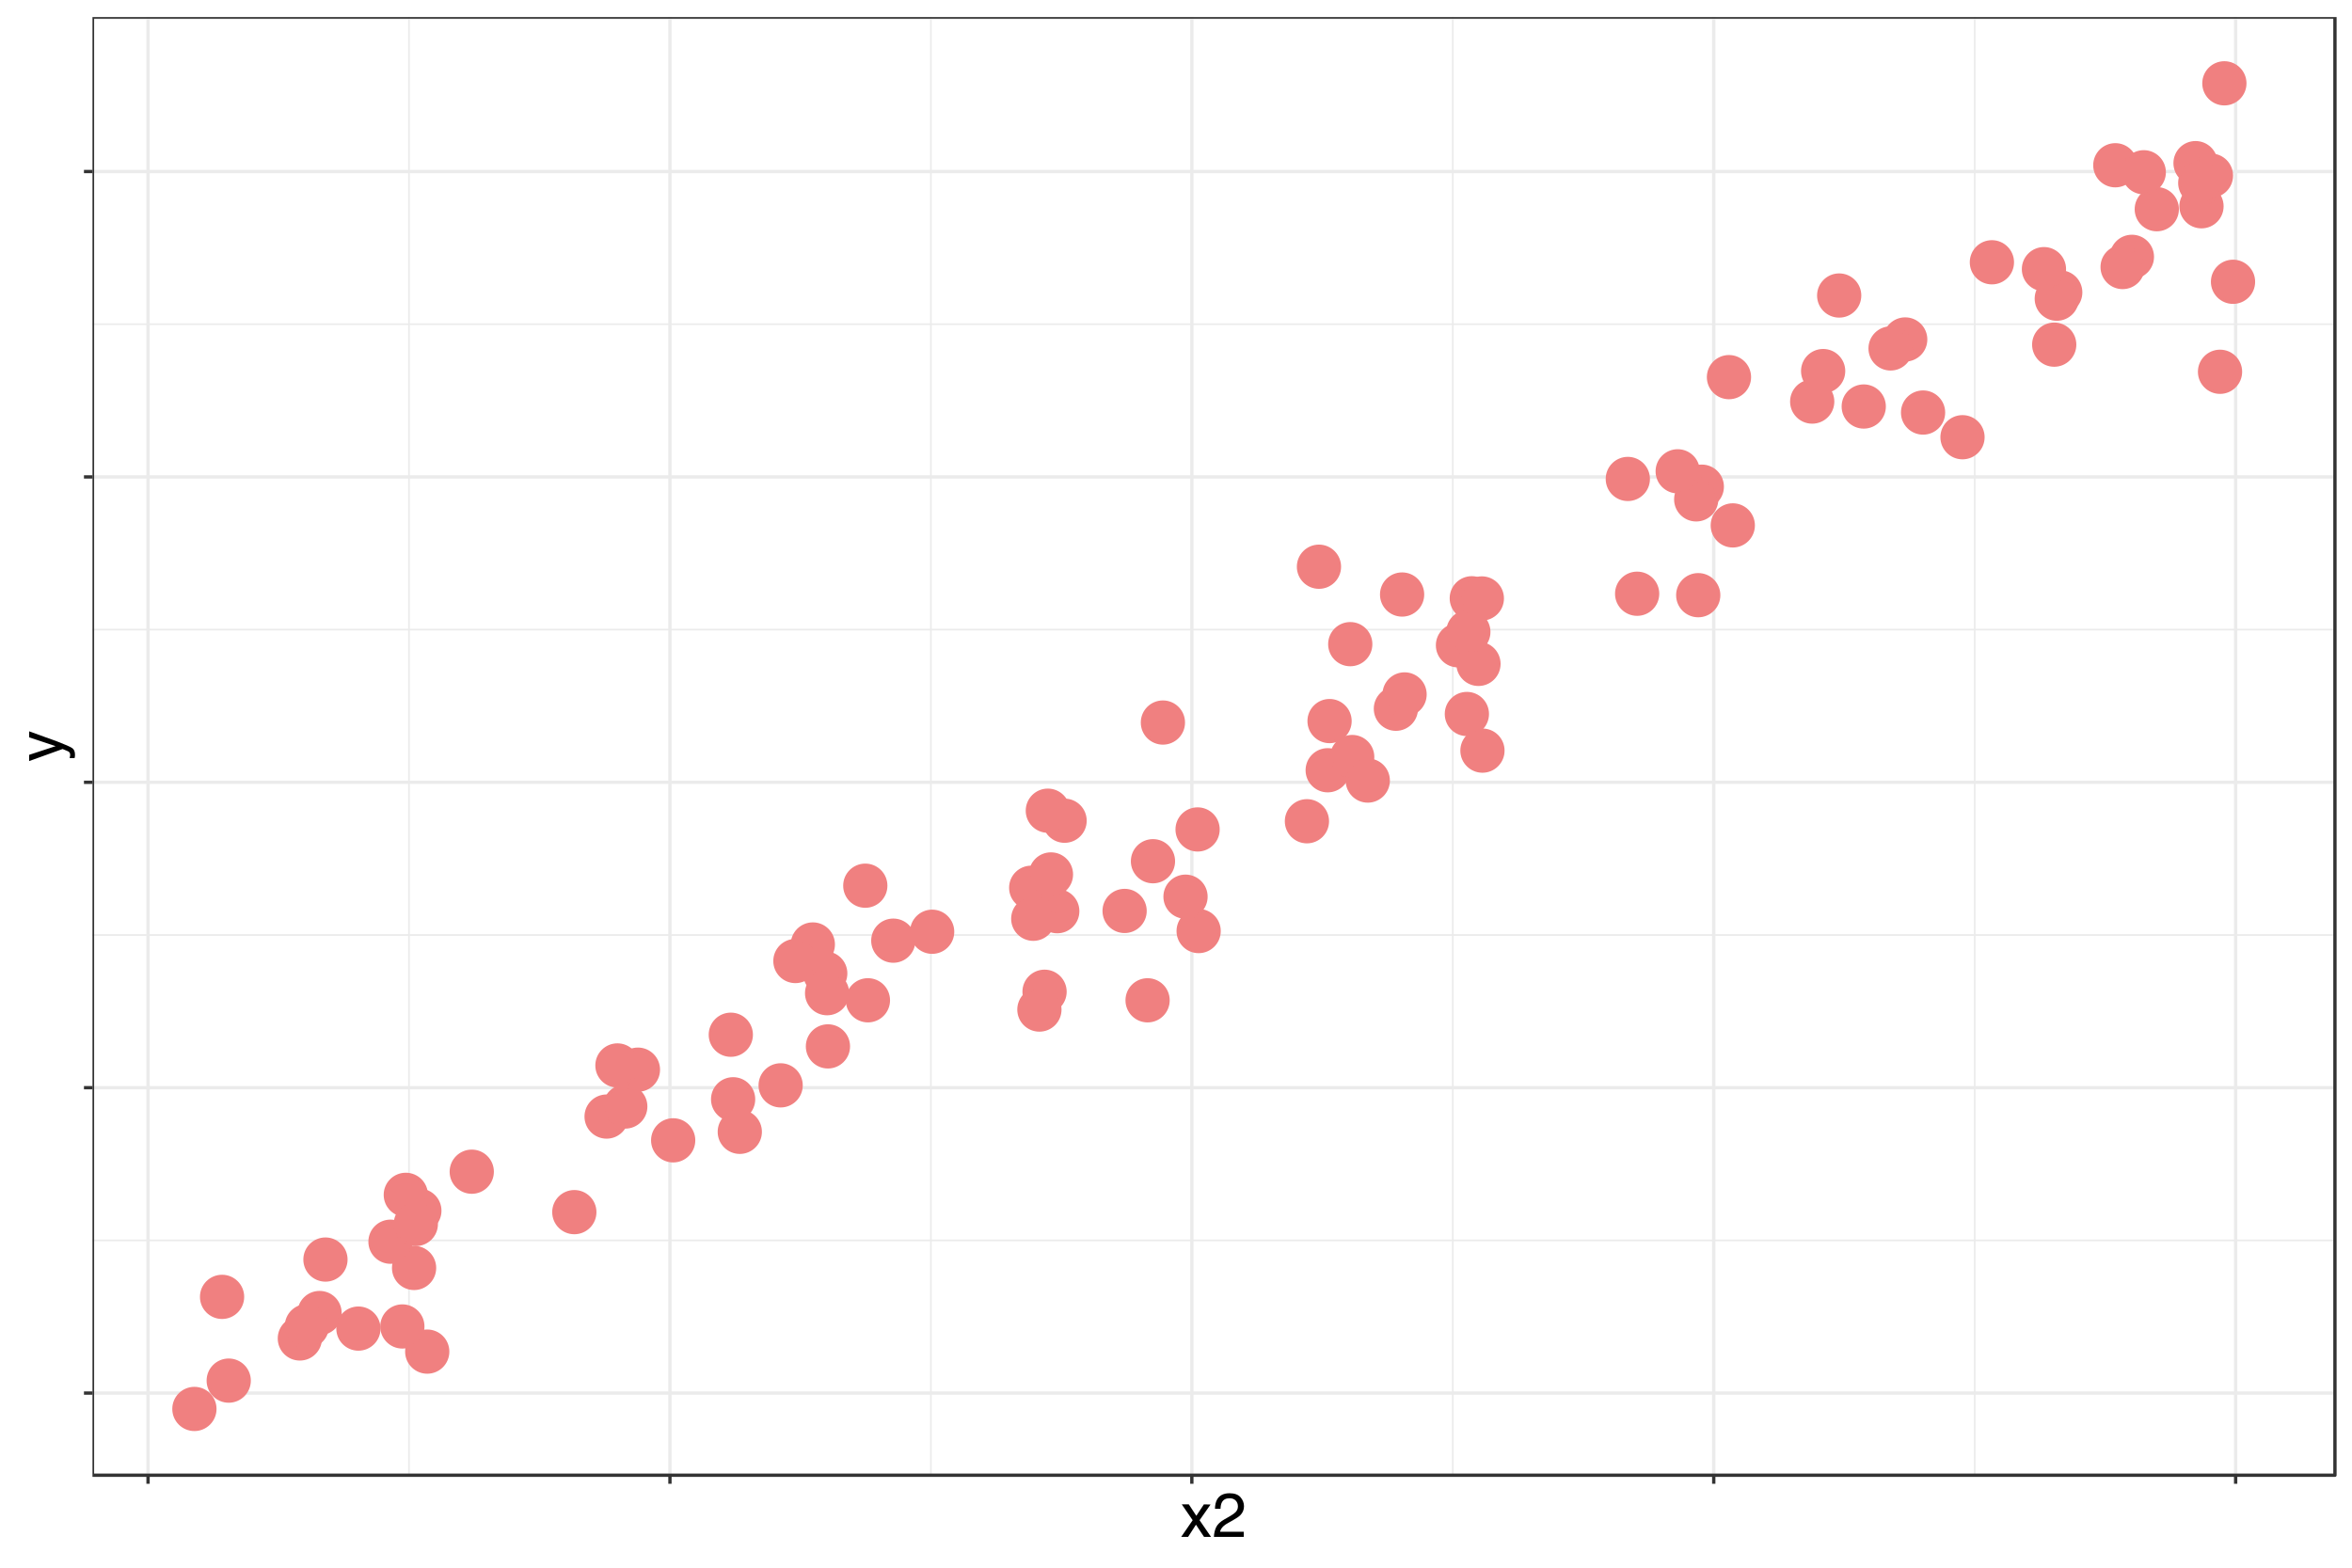 <?xml version="1.0" encoding="UTF-8"?>
<svg xmlns="http://www.w3.org/2000/svg" xmlns:xlink="http://www.w3.org/1999/xlink" width="756pt" height="504pt" viewBox="0 0 756 504" version="1.1">
<defs>
<g>
<symbol overflow="visible" id="glyph0-0">
<path style="stroke:none;" d="M 0.641 0 L 0.641 -14.344 L 12.031 -14.344 L 12.031 0 Z M 10.234 -1.797 L 10.234 -12.547 L 2.438 -12.547 L 2.438 -1.797 Z M 10.234 -1.797 "/>
</symbol>
<symbol overflow="visible" id="glyph0-1">
<path style="stroke:none;" d="M 0.297 -10.453 L 2.562 -10.453 L 4.969 -6.781 L 7.406 -10.453 L 9.547 -10.406 L 6.016 -5.359 L 9.703 0 L 7.453 0 L 4.859 -3.922 L 2.328 0 L 0.109 0 L 3.797 -5.359 Z M 0.297 -10.453 "/>
</symbol>
<symbol overflow="visible" id="glyph0-2">
<path style="stroke:none;" d="M 0.625 0 C 0.688 -1.207 0.93 -2.254 1.359 -3.141 C 1.797 -4.035 2.645 -4.848 3.906 -5.578 L 5.781 -6.656 C 6.625 -7.145 7.211 -7.562 7.547 -7.906 C 8.078 -8.445 8.344 -9.066 8.344 -9.766 C 8.344 -10.578 8.098 -11.223 7.609 -11.703 C 7.129 -12.18 6.484 -12.422 5.672 -12.422 C 4.461 -12.422 3.629 -11.969 3.172 -11.062 C 2.922 -10.57 2.781 -9.895 2.75 -9.031 L 0.969 -9.031 C 0.988 -10.238 1.211 -11.227 1.641 -12 C 2.398 -13.352 3.742 -14.031 5.672 -14.031 C 7.273 -14.031 8.445 -13.598 9.188 -12.734 C 9.926 -11.867 10.297 -10.906 10.297 -9.844 C 10.297 -8.727 9.898 -7.77 9.109 -6.969 C 8.648 -6.508 7.832 -5.953 6.656 -5.297 L 5.328 -4.547 C 4.68 -4.203 4.176 -3.867 3.812 -3.547 C 3.164 -2.984 2.758 -2.352 2.594 -1.656 L 10.219 -1.656 L 10.219 0 Z M 0.625 0 "/>
</symbol>
<symbol overflow="visible" id="glyph1-0">
<path style="stroke:none;" d="M 0 -0.641 L -14.344 -0.641 L -14.344 -12.031 L 0 -12.031 Z M -1.797 -10.234 L -12.547 -10.234 L -12.547 -2.438 L -1.797 -2.438 Z M -1.797 -10.234 "/>
</symbol>
<symbol overflow="visible" id="glyph1-1">
<path style="stroke:none;" d="M -10.453 -7.828 L -10.453 -9.766 C -9.785 -9.516 -8.258 -8.961 -5.875 -8.109 C -4.07 -7.473 -2.602 -6.941 -1.469 -6.516 C 1.195 -5.492 2.82 -4.773 3.406 -4.359 C 3.988 -3.941 4.281 -3.227 4.281 -2.219 C 4.281 -1.969 4.27 -1.773 4.25 -1.641 C 4.238 -1.516 4.207 -1.352 4.156 -1.156 L 2.547 -1.156 C 2.629 -1.457 2.68 -1.676 2.703 -1.812 C 2.723 -1.945 2.734 -2.066 2.734 -2.172 C 2.734 -2.504 2.676 -2.742 2.562 -2.891 C 2.457 -3.047 2.328 -3.176 2.172 -3.281 C 2.117 -3.312 1.852 -3.426 1.375 -3.625 C 0.895 -3.832 0.535 -3.984 0.297 -4.078 L -10.453 -0.203 L -10.453 -2.203 L -1.938 -5 Z M -10.719 -4.984 Z M -10.719 -4.984 "/>
</symbol>
</g>
<clipPath id="clip1">
  <path d="M 29.723 5.48 L 751 5.48 L 751 475 L 29.723 475 Z M 29.723 5.48 "/>
</clipPath>
<clipPath id="clip2">
  <path d="M 29.723 398 L 751 398 L 751 400 L 29.723 400 Z M 29.723 398 "/>
</clipPath>
<clipPath id="clip3">
  <path d="M 29.723 300 L 751 300 L 751 301 L 29.723 301 Z M 29.723 300 "/>
</clipPath>
<clipPath id="clip4">
  <path d="M 29.723 202 L 751 202 L 751 203 L 29.723 203 Z M 29.723 202 "/>
</clipPath>
<clipPath id="clip5">
  <path d="M 29.723 103 L 751 103 L 751 105 L 29.723 105 Z M 29.723 103 "/>
</clipPath>
<clipPath id="clip6">
  <path d="M 29.723 5.48 L 751 5.48 L 751 7 L 29.723 7 Z M 29.723 5.48 "/>
</clipPath>
<clipPath id="clip7">
  <path d="M 131 5.48 L 132 5.48 L 132 475 L 131 475 Z M 131 5.48 "/>
</clipPath>
<clipPath id="clip8">
  <path d="M 298 5.48 L 300 5.48 L 300 475 L 298 475 Z M 298 5.48 "/>
</clipPath>
<clipPath id="clip9">
  <path d="M 466 5.48 L 468 5.48 L 468 475 L 466 475 Z M 466 5.48 "/>
</clipPath>
<clipPath id="clip10">
  <path d="M 634 5.48 L 635 5.48 L 635 475 L 634 475 Z M 634 5.48 "/>
</clipPath>
<clipPath id="clip11">
  <path d="M 29.723 447 L 751.52 447 L 751.52 449 L 29.723 449 Z M 29.723 447 "/>
</clipPath>
<clipPath id="clip12">
  <path d="M 29.723 349 L 751.52 349 L 751.52 351 L 29.723 351 Z M 29.723 349 "/>
</clipPath>
<clipPath id="clip13">
  <path d="M 29.723 250 L 751.52 250 L 751.52 253 L 29.723 253 Z M 29.723 250 "/>
</clipPath>
<clipPath id="clip14">
  <path d="M 29.723 152 L 751.52 152 L 751.52 154 L 29.723 154 Z M 29.723 152 "/>
</clipPath>
<clipPath id="clip15">
  <path d="M 29.723 54 L 751.52 54 L 751.52 56 L 29.723 56 Z M 29.723 54 "/>
</clipPath>
<clipPath id="clip16">
  <path d="M 47 5.48 L 49 5.48 L 49 475 L 47 475 Z M 47 5.48 "/>
</clipPath>
<clipPath id="clip17">
  <path d="M 214 5.48 L 216 5.48 L 216 475 L 214 475 Z M 214 5.48 "/>
</clipPath>
<clipPath id="clip18">
  <path d="M 382 5.48 L 384 5.48 L 384 475 L 382 475 Z M 382 5.48 "/>
</clipPath>
<clipPath id="clip19">
  <path d="M 550 5.48 L 552 5.48 L 552 475 L 550 475 Z M 550 5.48 "/>
</clipPath>
<clipPath id="clip20">
  <path d="M 718 5.48 L 720 5.48 L 720 475 L 718 475 Z M 718 5.48 "/>
</clipPath>
<clipPath id="clip21">
  <path d="M 29.723 5.48 L 751.52 5.48 L 751.52 475 L 29.723 475 Z M 29.723 5.48 "/>
</clipPath>
</defs>
<g id="surface149">
<rect x="0" y="0" width="756" height="504" style="fill:rgb(100%,100%,100%);fill-opacity:1;stroke:none;"/>
<rect x="0" y="0" width="756" height="504" style="fill:rgb(100%,100%,100%);fill-opacity:1;stroke:none;"/>
<path style="fill:none;stroke-width:1.067;stroke-linecap:round;stroke-linejoin:round;stroke:rgb(100%,100%,100%);stroke-opacity:1;stroke-miterlimit:10;" d="M 0 504 L 756 504 L 756 0 L 0 0 Z M 0 504 "/>
<g clip-path="url(#clip1)" clip-rule="nonzero">
<path style=" stroke:none;fill-rule:nonzero;fill:rgb(100%,100%,100%);fill-opacity:1;" d="M 29.723 474.277 L 750.52 474.277 L 750.52 5.48 L 29.723 5.48 Z M 29.723 474.277 "/>
</g>
<g clip-path="url(#clip2)" clip-rule="nonzero">
<path style="fill:none;stroke-width:0.533;stroke-linecap:butt;stroke-linejoin:round;stroke:rgb(92.157%,92.157%,92.157%);stroke-opacity:1;stroke-miterlimit:10;" d="M 29.723 398.777 L 750.52 398.777 "/>
</g>
<g clip-path="url(#clip3)" clip-rule="nonzero">
<path style="fill:none;stroke-width:0.533;stroke-linecap:butt;stroke-linejoin:round;stroke:rgb(92.157%,92.157%,92.157%);stroke-opacity:1;stroke-miterlimit:10;" d="M 29.723 300.594 L 750.52 300.594 "/>
</g>
<g clip-path="url(#clip4)" clip-rule="nonzero">
<path style="fill:none;stroke-width:0.533;stroke-linecap:butt;stroke-linejoin:round;stroke:rgb(92.157%,92.157%,92.157%);stroke-opacity:1;stroke-miterlimit:10;" d="M 29.723 202.414 L 750.52 202.414 "/>
</g>
<g clip-path="url(#clip5)" clip-rule="nonzero">
<path style="fill:none;stroke-width:0.533;stroke-linecap:butt;stroke-linejoin:round;stroke:rgb(92.157%,92.157%,92.157%);stroke-opacity:1;stroke-miterlimit:10;" d="M 29.723 104.23 L 750.52 104.23 "/>
</g>
<g clip-path="url(#clip6)" clip-rule="nonzero">
<path style="fill:none;stroke-width:0.533;stroke-linecap:butt;stroke-linejoin:round;stroke:rgb(92.157%,92.157%,92.157%);stroke-opacity:1;stroke-miterlimit:10;" d="M 29.723 6.051 L 750.52 6.051 "/>
</g>
<g clip-path="url(#clip7)" clip-rule="nonzero">
<path style="fill:none;stroke-width:0.533;stroke-linecap:butt;stroke-linejoin:round;stroke:rgb(92.157%,92.157%,92.157%);stroke-opacity:1;stroke-miterlimit:10;" d="M 131.465 474.277 L 131.465 5.48 "/>
</g>
<g clip-path="url(#clip8)" clip-rule="nonzero">
<path style="fill:none;stroke-width:0.533;stroke-linecap:butt;stroke-linejoin:round;stroke:rgb(92.157%,92.157%,92.157%);stroke-opacity:1;stroke-miterlimit:10;" d="M 299.219 474.277 L 299.219 5.48 "/>
</g>
<g clip-path="url(#clip9)" clip-rule="nonzero">
<path style="fill:none;stroke-width:0.533;stroke-linecap:butt;stroke-linejoin:round;stroke:rgb(92.157%,92.157%,92.157%);stroke-opacity:1;stroke-miterlimit:10;" d="M 466.973 474.277 L 466.973 5.48 "/>
</g>
<g clip-path="url(#clip10)" clip-rule="nonzero">
<path style="fill:none;stroke-width:0.533;stroke-linecap:butt;stroke-linejoin:round;stroke:rgb(92.157%,92.157%,92.157%);stroke-opacity:1;stroke-miterlimit:10;" d="M 634.727 474.277 L 634.727 5.48 "/>
</g>
<g clip-path="url(#clip11)" clip-rule="nonzero">
<path style="fill:none;stroke-width:1.067;stroke-linecap:butt;stroke-linejoin:round;stroke:rgb(92.157%,92.157%,92.157%);stroke-opacity:1;stroke-miterlimit:10;" d="M 29.723 447.867 L 750.52 447.867 "/>
</g>
<g clip-path="url(#clip12)" clip-rule="nonzero">
<path style="fill:none;stroke-width:1.067;stroke-linecap:butt;stroke-linejoin:round;stroke:rgb(92.157%,92.157%,92.157%);stroke-opacity:1;stroke-miterlimit:10;" d="M 29.723 349.684 L 750.52 349.684 "/>
</g>
<g clip-path="url(#clip13)" clip-rule="nonzero">
<path style="fill:none;stroke-width:1.067;stroke-linecap:butt;stroke-linejoin:round;stroke:rgb(92.157%,92.157%,92.157%);stroke-opacity:1;stroke-miterlimit:10;" d="M 29.723 251.504 L 750.52 251.504 "/>
</g>
<g clip-path="url(#clip14)" clip-rule="nonzero">
<path style="fill:none;stroke-width:1.067;stroke-linecap:butt;stroke-linejoin:round;stroke:rgb(92.157%,92.157%,92.157%);stroke-opacity:1;stroke-miterlimit:10;" d="M 29.723 153.324 L 750.52 153.324 "/>
</g>
<g clip-path="url(#clip15)" clip-rule="nonzero">
<path style="fill:none;stroke-width:1.067;stroke-linecap:butt;stroke-linejoin:round;stroke:rgb(92.157%,92.157%,92.157%);stroke-opacity:1;stroke-miterlimit:10;" d="M 29.723 55.141 L 750.52 55.141 "/>
</g>
<g clip-path="url(#clip16)" clip-rule="nonzero">
<path style="fill:none;stroke-width:1.067;stroke-linecap:butt;stroke-linejoin:round;stroke:rgb(92.157%,92.157%,92.157%);stroke-opacity:1;stroke-miterlimit:10;" d="M 47.586 474.277 L 47.586 5.48 "/>
</g>
<g clip-path="url(#clip17)" clip-rule="nonzero">
<path style="fill:none;stroke-width:1.067;stroke-linecap:butt;stroke-linejoin:round;stroke:rgb(92.157%,92.157%,92.157%);stroke-opacity:1;stroke-miterlimit:10;" d="M 215.34 474.277 L 215.34 5.48 "/>
</g>
<g clip-path="url(#clip18)" clip-rule="nonzero">
<path style="fill:none;stroke-width:1.067;stroke-linecap:butt;stroke-linejoin:round;stroke:rgb(92.157%,92.157%,92.157%);stroke-opacity:1;stroke-miterlimit:10;" d="M 383.094 474.277 L 383.094 5.48 "/>
</g>
<g clip-path="url(#clip19)" clip-rule="nonzero">
<path style="fill:none;stroke-width:1.067;stroke-linecap:butt;stroke-linejoin:round;stroke:rgb(92.157%,92.157%,92.157%);stroke-opacity:1;stroke-miterlimit:10;" d="M 550.848 474.277 L 550.848 5.48 "/>
</g>
<g clip-path="url(#clip20)" clip-rule="nonzero">
<path style="fill:none;stroke-width:1.067;stroke-linecap:butt;stroke-linejoin:round;stroke:rgb(92.157%,92.157%,92.157%);stroke-opacity:1;stroke-miterlimit:10;" d="M 718.602 474.277 L 718.602 5.48 "/>
</g>
<path style="fill-rule:nonzero;fill:rgb(94.118%,50.196%,50.196%);fill-opacity:1;stroke-width:0.709;stroke-linecap:round;stroke-linejoin:round;stroke:rgb(94.118%,50.196%,50.196%);stroke-opacity:1;stroke-miterlimit:10;" d="M 78.137 416.934 C 78.137 420.664 75.109 423.691 71.379 423.691 C 67.648 423.691 64.621 420.664 64.621 416.934 C 64.621 413.203 67.648 410.176 71.379 410.176 C 75.109 410.176 78.137 413.203 78.137 416.934 "/>
<path style="fill-rule:nonzero;fill:rgb(94.118%,50.196%,50.196%);fill-opacity:1;stroke-width:0.709;stroke-linecap:round;stroke-linejoin:round;stroke:rgb(94.118%,50.196%,50.196%);stroke-opacity:1;stroke-miterlimit:10;" d="M 433.52 247.629 C 433.52 251.363 430.492 254.387 426.762 254.387 C 423.031 254.387 420.004 251.363 420.004 247.629 C 420.004 243.898 423.031 240.875 426.762 240.875 C 430.492 240.875 433.52 243.898 433.52 247.629 "/>
<path style="fill-rule:nonzero;fill:rgb(94.118%,50.196%,50.196%);fill-opacity:1;stroke-width:0.709;stroke-linecap:round;stroke-linejoin:round;stroke:rgb(94.118%,50.196%,50.196%);stroke-opacity:1;stroke-miterlimit:10;" d="M 242.398 353.41 C 242.398 357.141 239.375 360.164 235.645 360.164 C 231.914 360.164 228.887 357.141 228.887 353.41 C 228.887 349.68 231.914 346.652 235.645 346.652 C 239.375 346.652 242.398 349.68 242.398 353.41 "/>
<path style="fill-rule:nonzero;fill:rgb(94.118%,50.196%,50.196%);fill-opacity:1;stroke-width:0.709;stroke-linecap:round;stroke-linejoin:round;stroke:rgb(94.118%,50.196%,50.196%);stroke-opacity:1;stroke-miterlimit:10;" d="M 191.363 389.691 C 191.363 393.426 188.336 396.449 184.605 396.449 C 180.875 396.449 177.848 393.426 177.848 389.691 C 177.848 385.961 180.875 382.938 184.605 382.938 C 188.336 382.938 191.363 385.961 191.363 389.691 "/>
<path style="fill-rule:nonzero;fill:rgb(94.118%,50.196%,50.196%);fill-opacity:1;stroke-width:0.709;stroke-linecap:round;stroke-linejoin:round;stroke:rgb(94.118%,50.196%,50.196%);stroke-opacity:1;stroke-miterlimit:10;" d="M 144.082 434.531 C 144.082 438.266 141.059 441.289 137.328 441.289 C 133.598 441.289 130.57 438.266 130.57 434.531 C 130.57 430.801 133.598 427.777 137.328 427.777 C 141.059 427.777 144.082 430.801 144.082 434.531 "/>
<path style="fill-rule:nonzero;fill:rgb(94.118%,50.196%,50.196%);fill-opacity:1;stroke-width:0.709;stroke-linecap:round;stroke-linejoin:round;stroke:rgb(94.118%,50.196%,50.196%);stroke-opacity:1;stroke-miterlimit:10;" d="M 272.879 336.406 C 272.879 340.137 269.855 343.164 266.125 343.164 C 262.395 343.164 259.367 340.137 259.367 336.406 C 259.367 332.676 262.395 329.652 266.125 329.652 C 269.855 329.652 272.879 332.676 272.879 336.406 "/>
<path style="fill-rule:nonzero;fill:rgb(94.118%,50.196%,50.196%);fill-opacity:1;stroke-width:0.709;stroke-linecap:round;stroke-linejoin:round;stroke:rgb(94.118%,50.196%,50.196%);stroke-opacity:1;stroke-miterlimit:10;" d="M 158.391 376.691 C 158.391 380.422 155.367 383.449 151.637 383.449 C 147.906 383.449 144.879 380.422 144.879 376.691 C 144.879 372.961 147.906 369.938 151.637 369.938 C 155.367 369.938 158.391 372.961 158.391 376.691 "/>
<path style="fill-rule:nonzero;fill:rgb(94.118%,50.196%,50.196%);fill-opacity:1;stroke-width:0.709;stroke-linecap:round;stroke-linejoin:round;stroke:rgb(94.118%,50.196%,50.196%);stroke-opacity:1;stroke-miterlimit:10;" d="M 141.551 389.238 C 141.551 392.969 138.523 395.996 134.793 395.996 C 131.062 395.996 128.039 392.969 128.039 389.238 C 128.039 385.508 131.062 382.484 134.793 382.484 C 138.523 382.484 141.551 385.508 141.551 389.238 "/>
<path style="fill-rule:nonzero;fill:rgb(94.118%,50.196%,50.196%);fill-opacity:1;stroke-width:0.709;stroke-linecap:round;stroke-linejoin:round;stroke:rgb(94.118%,50.196%,50.196%);stroke-opacity:1;stroke-miterlimit:10;" d="M 346.59 292.938 C 346.59 296.672 343.566 299.695 339.836 299.695 C 336.102 299.695 333.078 296.672 333.078 292.938 C 333.078 289.207 336.102 286.184 339.836 286.184 C 343.566 286.184 346.59 289.207 346.59 292.938 "/>
<path style="fill-rule:nonzero;fill:rgb(94.118%,50.196%,50.196%);fill-opacity:1;stroke-width:0.709;stroke-linecap:round;stroke-linejoin:round;stroke:rgb(94.118%,50.196%,50.196%);stroke-opacity:1;stroke-miterlimit:10;" d="M 80.273 443.859 C 80.273 447.59 77.246 450.617 73.516 450.617 C 69.785 450.617 66.762 447.59 66.762 443.859 C 66.762 440.129 69.785 437.102 73.516 437.102 C 77.246 437.102 80.273 440.129 80.273 443.859 "/>
<path style="fill-rule:nonzero;fill:rgb(94.118%,50.196%,50.196%);fill-opacity:1;stroke-width:0.709;stroke-linecap:round;stroke-linejoin:round;stroke:rgb(94.118%,50.196%,50.196%);stroke-opacity:1;stroke-miterlimit:10;" d="M 532.98 190.883 C 532.98 194.613 529.953 197.637 526.223 197.637 C 522.492 197.637 519.469 194.613 519.469 190.883 C 519.469 187.148 522.492 184.125 526.223 184.125 C 529.953 184.125 532.98 187.148 532.98 190.883 "/>
<path style="fill-rule:nonzero;fill:rgb(94.118%,50.196%,50.196%);fill-opacity:1;stroke-width:0.709;stroke-linecap:round;stroke-linejoin:round;stroke:rgb(94.118%,50.196%,50.196%);stroke-opacity:1;stroke-miterlimit:10;" d="M 121.961 427.133 C 121.961 430.863 118.938 433.887 115.203 433.887 C 111.473 433.887 108.449 430.863 108.449 427.133 C 108.449 423.402 111.473 420.375 115.203 420.375 C 118.938 420.375 121.961 423.402 121.961 427.133 "/>
<path style="fill-rule:nonzero;fill:rgb(94.118%,50.196%,50.196%);fill-opacity:1;stroke-width:0.709;stroke-linecap:round;stroke-linejoin:round;stroke:rgb(94.118%,50.196%,50.196%);stroke-opacity:1;stroke-miterlimit:10;" d="M 692.012 82.574 C 692.012 86.305 688.988 89.328 685.258 89.328 C 681.523 89.328 678.5 86.305 678.5 82.574 C 678.5 78.84 681.523 75.816 685.258 75.816 C 688.988 75.816 692.012 78.84 692.012 82.574 "/>
<path style="fill-rule:nonzero;fill:rgb(94.118%,50.196%,50.196%);fill-opacity:1;stroke-width:0.709;stroke-linecap:round;stroke-linejoin:round;stroke:rgb(94.118%,50.196%,50.196%);stroke-opacity:1;stroke-miterlimit:10;" d="M 136.086 426.449 C 136.086 430.18 133.059 433.207 129.328 433.207 C 125.598 433.207 122.57 430.18 122.57 426.449 C 122.57 422.719 125.598 419.691 129.328 419.691 C 133.059 419.691 136.086 422.719 136.086 426.449 "/>
<path style="fill-rule:nonzero;fill:rgb(94.118%,50.196%,50.196%);fill-opacity:1;stroke-width:0.709;stroke-linecap:round;stroke-linejoin:round;stroke:rgb(94.118%,50.196%,50.196%);stroke-opacity:1;stroke-miterlimit:10;" d="M 201.734 358.965 C 201.734 362.695 198.711 365.723 194.98 365.723 C 191.25 365.723 188.223 362.695 188.223 358.965 C 188.223 355.234 191.25 352.211 194.98 352.211 C 198.711 352.211 201.734 355.234 201.734 358.965 "/>
<path style="fill-rule:nonzero;fill:rgb(94.118%,50.196%,50.196%);fill-opacity:1;stroke-width:0.709;stroke-linecap:round;stroke-linejoin:round;stroke:rgb(94.118%,50.196%,50.196%);stroke-opacity:1;stroke-miterlimit:10;" d="M 667.039 110.801 C 667.039 114.531 664.016 117.559 660.281 117.559 C 656.551 117.559 653.527 114.531 653.527 110.801 C 653.527 107.07 656.551 104.047 660.281 104.047 C 664.016 104.047 667.039 107.07 667.039 110.801 "/>
<path style="fill-rule:nonzero;fill:rgb(94.118%,50.196%,50.196%);fill-opacity:1;stroke-width:0.709;stroke-linecap:round;stroke-linejoin:round;stroke:rgb(94.118%,50.196%,50.196%);stroke-opacity:1;stroke-miterlimit:10;" d="M 689.023 85.848 C 689.023 89.578 686 92.605 682.27 92.605 C 678.539 92.605 675.512 89.578 675.512 85.848 C 675.512 82.117 678.539 79.09 682.27 79.09 C 686 79.09 689.023 82.117 689.023 85.848 "/>
<path style="fill-rule:nonzero;fill:rgb(94.118%,50.196%,50.196%);fill-opacity:1;stroke-width:0.709;stroke-linecap:round;stroke-linejoin:round;stroke:rgb(94.118%,50.196%,50.196%);stroke-opacity:1;stroke-miterlimit:10;" d="M 241.66 332.656 C 241.66 336.387 238.637 339.414 234.906 339.414 C 231.172 339.414 228.148 336.387 228.148 332.656 C 228.148 328.926 231.172 325.902 234.906 325.902 C 238.637 325.902 241.66 328.926 241.66 332.656 "/>
<path style="fill-rule:nonzero;fill:rgb(94.118%,50.196%,50.196%);fill-opacity:1;stroke-width:0.709;stroke-linecap:round;stroke-linejoin:round;stroke:rgb(94.118%,50.196%,50.196%);stroke-opacity:1;stroke-miterlimit:10;" d="M 137.195 384.129 C 137.195 387.863 134.168 390.887 130.438 390.887 C 126.707 390.887 123.68 387.863 123.68 384.129 C 123.68 380.398 126.707 377.375 130.438 377.375 C 134.168 377.375 137.195 380.398 137.195 384.129 "/>
<path style="fill-rule:nonzero;fill:rgb(94.118%,50.196%,50.196%);fill-opacity:1;stroke-width:0.709;stroke-linecap:round;stroke-linejoin:round;stroke:rgb(94.118%,50.196%,50.196%);stroke-opacity:1;stroke-miterlimit:10;" d="M 589.25 129.102 C 589.25 132.836 586.227 135.859 582.492 135.859 C 578.762 135.859 575.738 132.836 575.738 129.102 C 575.738 125.371 578.762 122.348 582.492 122.348 C 586.227 122.348 589.25 125.371 589.25 129.102 "/>
<path style="fill-rule:nonzero;fill:rgb(94.118%,50.196%,50.196%);fill-opacity:1;stroke-width:0.709;stroke-linecap:round;stroke-linejoin:round;stroke:rgb(94.118%,50.196%,50.196%);stroke-opacity:1;stroke-miterlimit:10;" d="M 553.766 156.465 C 553.766 160.195 550.738 163.219 547.008 163.219 C 543.277 163.219 540.254 160.195 540.254 156.465 C 540.254 152.734 543.277 149.707 547.008 149.707 C 550.738 149.707 553.766 152.734 553.766 156.465 "/>
<path style="fill-rule:nonzero;fill:rgb(94.118%,50.196%,50.196%);fill-opacity:1;stroke-width:0.709;stroke-linecap:round;stroke-linejoin:round;stroke:rgb(94.118%,50.196%,50.196%);stroke-opacity:1;stroke-miterlimit:10;" d="M 668.977 94.012 C 668.977 97.742 665.949 100.77 662.219 100.77 C 658.488 100.77 655.465 97.742 655.465 94.012 C 655.465 90.281 658.488 87.258 662.219 87.258 C 665.949 87.258 668.977 90.281 668.977 94.012 "/>
<path style="fill-rule:nonzero;fill:rgb(94.118%,50.196%,50.196%);fill-opacity:1;stroke-width:0.709;stroke-linecap:round;stroke-linejoin:round;stroke:rgb(94.118%,50.196%,50.196%);stroke-opacity:1;stroke-miterlimit:10;" d="M 721.734 26.789 C 721.734 30.52 718.707 33.543 714.977 33.543 C 711.246 33.543 708.223 30.52 708.223 26.789 C 708.223 23.059 711.246 20.031 714.977 20.031 C 718.707 20.031 721.734 23.059 721.734 26.789 "/>
<path style="fill-rule:nonzero;fill:rgb(94.118%,50.196%,50.196%);fill-opacity:1;stroke-width:0.709;stroke-linecap:round;stroke-linejoin:round;stroke:rgb(94.118%,50.196%,50.196%);stroke-opacity:1;stroke-miterlimit:10;" d="M 686.68 53.129 C 686.68 56.859 683.656 59.887 679.926 59.887 C 676.195 59.887 673.168 56.859 673.168 53.129 C 673.168 49.398 676.195 46.371 679.926 46.371 C 683.656 46.371 686.68 49.398 686.68 53.129 "/>
<path style="fill-rule:nonzero;fill:rgb(94.118%,50.196%,50.196%);fill-opacity:1;stroke-width:0.709;stroke-linecap:round;stroke-linejoin:round;stroke:rgb(94.118%,50.196%,50.196%);stroke-opacity:1;stroke-miterlimit:10;" d="M 380.547 232.293 C 380.547 236.023 377.523 239.047 373.793 239.047 C 370.059 239.047 367.035 236.023 367.035 232.293 C 367.035 228.559 370.059 225.535 373.793 225.535 C 377.523 225.535 380.547 228.559 380.547 232.293 "/>
<path style="fill-rule:nonzero;fill:rgb(94.118%,50.196%,50.196%);fill-opacity:1;stroke-width:0.709;stroke-linecap:round;stroke-linejoin:round;stroke:rgb(94.118%,50.196%,50.196%);stroke-opacity:1;stroke-miterlimit:10;" d="M 244.547 363.875 C 244.547 367.605 241.523 370.629 237.793 370.629 C 234.062 370.629 231.035 367.605 231.035 363.875 C 231.035 360.141 234.062 357.117 237.793 357.117 C 241.523 357.117 244.547 360.141 244.547 363.875 "/>
<path style="fill-rule:nonzero;fill:rgb(94.118%,50.196%,50.196%);fill-opacity:1;stroke-width:0.709;stroke-linecap:round;stroke-linejoin:round;stroke:rgb(94.118%,50.196%,50.196%);stroke-opacity:1;stroke-miterlimit:10;" d="M 223.133 366.609 C 223.133 370.34 220.109 373.367 216.379 373.367 C 212.648 373.367 209.621 370.34 209.621 366.609 C 209.621 362.879 212.648 359.852 216.379 359.852 C 220.109 359.852 223.133 362.879 223.133 366.609 "/>
<path style="fill-rule:nonzero;fill:rgb(94.118%,50.196%,50.196%);fill-opacity:1;stroke-width:0.709;stroke-linecap:round;stroke-linejoin:round;stroke:rgb(94.118%,50.196%,50.196%);stroke-opacity:1;stroke-miterlimit:10;" d="M 392.035 299.328 C 392.035 303.059 389.012 306.086 385.277 306.086 C 381.547 306.086 378.523 303.059 378.523 299.328 C 378.523 295.598 381.547 292.57 385.277 292.57 C 389.012 292.57 392.035 295.598 392.035 299.328 "/>
<path style="fill-rule:nonzero;fill:rgb(94.118%,50.196%,50.196%);fill-opacity:1;stroke-width:0.709;stroke-linecap:round;stroke-linejoin:round;stroke:rgb(94.118%,50.196%,50.196%);stroke-opacity:1;stroke-miterlimit:10;" d="M 387.816 288.277 C 387.816 292.008 384.789 295.035 381.059 295.035 C 377.328 295.035 374.301 292.008 374.301 288.277 C 374.301 284.547 377.328 281.523 381.059 281.523 C 384.789 281.523 387.816 284.547 387.816 288.277 "/>
<path style="fill-rule:nonzero;fill:rgb(94.118%,50.196%,50.196%);fill-opacity:1;stroke-width:0.709;stroke-linecap:round;stroke-linejoin:round;stroke:rgb(94.118%,50.196%,50.196%);stroke-opacity:1;stroke-miterlimit:10;" d="M 268.023 303.645 C 268.023 307.375 265 310.398 261.27 310.398 C 257.539 310.398 254.512 307.375 254.512 303.645 C 254.512 299.91 257.539 296.887 261.27 296.887 C 265 296.887 268.023 299.91 268.023 303.645 "/>
<path style="fill-rule:nonzero;fill:rgb(94.118%,50.196%,50.196%);fill-opacity:1;stroke-width:0.709;stroke-linecap:round;stroke-linejoin:round;stroke:rgb(94.118%,50.196%,50.196%);stroke-opacity:1;stroke-miterlimit:10;" d="M 700.008 67.258 C 700.008 70.988 696.984 74.012 693.254 74.012 C 689.523 74.012 686.496 70.988 686.496 67.258 C 686.496 63.523 689.523 60.5 693.254 60.5 C 696.984 60.5 700.008 63.523 700.008 67.258 "/>
<path style="fill-rule:nonzero;fill:rgb(94.118%,50.196%,50.196%);fill-opacity:1;stroke-width:0.709;stroke-linecap:round;stroke-linejoin:round;stroke:rgb(94.118%,50.196%,50.196%);stroke-opacity:1;stroke-miterlimit:10;" d="M 479.832 192.344 C 479.832 196.074 476.809 199.102 473.078 199.102 C 469.348 199.102 466.32 196.074 466.32 192.344 C 466.32 188.613 469.348 185.586 473.078 185.586 C 476.809 185.586 479.832 188.613 479.832 192.344 "/>
<path style="fill-rule:nonzero;fill:rgb(94.118%,50.196%,50.196%);fill-opacity:1;stroke-width:0.709;stroke-linecap:round;stroke-linejoin:round;stroke:rgb(94.118%,50.196%,50.196%);stroke-opacity:1;stroke-miterlimit:10;" d="M 139.852 407.637 C 139.852 411.371 136.828 414.395 133.098 414.395 C 129.367 414.395 126.34 411.371 126.34 407.637 C 126.34 403.906 129.367 400.883 133.098 400.883 C 136.828 400.883 139.852 403.906 139.852 407.637 "/>
<path style="fill-rule:nonzero;fill:rgb(94.118%,50.196%,50.196%);fill-opacity:1;stroke-width:0.709;stroke-linecap:round;stroke-linejoin:round;stroke:rgb(94.118%,50.196%,50.196%);stroke-opacity:1;stroke-miterlimit:10;" d="M 338.215 285.406 C 338.215 289.141 335.188 292.164 331.457 292.164 C 327.727 292.164 324.703 289.141 324.703 285.406 C 324.703 281.676 327.727 278.652 331.457 278.652 C 335.188 278.652 338.215 281.676 338.215 285.406 "/>
<path style="fill-rule:nonzero;fill:rgb(94.118%,50.196%,50.196%);fill-opacity:1;stroke-width:0.709;stroke-linecap:round;stroke-linejoin:round;stroke:rgb(94.118%,50.196%,50.196%);stroke-opacity:1;stroke-miterlimit:10;" d="M 667.863 96.023 C 667.863 99.754 664.84 102.781 661.105 102.781 C 657.375 102.781 654.352 99.754 654.352 96.023 C 654.352 92.293 657.375 89.27 661.105 89.27 C 664.84 89.27 667.863 92.293 667.863 96.023 "/>
<path style="fill-rule:nonzero;fill:rgb(94.118%,50.196%,50.196%);fill-opacity:1;stroke-width:0.709;stroke-linecap:round;stroke-linejoin:round;stroke:rgb(94.118%,50.196%,50.196%);stroke-opacity:1;stroke-miterlimit:10;" d="M 368.238 292.859 C 368.238 296.59 365.215 299.617 361.484 299.617 C 357.75 299.617 354.727 296.59 354.727 292.859 C 354.727 289.129 357.75 286.102 361.484 286.102 C 365.215 286.102 368.238 289.129 368.238 292.859 "/>
<path style="fill-rule:nonzero;fill:rgb(94.118%,50.196%,50.196%);fill-opacity:1;stroke-width:0.709;stroke-linecap:round;stroke-linejoin:round;stroke:rgb(94.118%,50.196%,50.196%);stroke-opacity:1;stroke-miterlimit:10;" d="M 663.738 86.527 C 663.738 90.258 660.715 93.285 656.98 93.285 C 653.25 93.285 650.227 90.258 650.227 86.527 C 650.227 82.797 653.25 79.773 656.98 79.773 C 660.715 79.773 663.738 82.797 663.738 86.527 "/>
<path style="fill-rule:nonzero;fill:rgb(94.118%,50.196%,50.196%);fill-opacity:1;stroke-width:0.709;stroke-linecap:round;stroke-linejoin:round;stroke:rgb(94.118%,50.196%,50.196%);stroke-opacity:1;stroke-miterlimit:10;" d="M 455.438 227.855 C 455.438 231.586 452.414 234.613 448.684 234.613 C 444.949 234.613 441.926 231.586 441.926 227.855 C 441.926 224.125 444.949 221.098 448.684 221.098 C 452.414 221.098 455.438 224.125 455.438 227.855 "/>
<path style="fill-rule:nonzero;fill:rgb(94.118%,50.196%,50.196%);fill-opacity:1;stroke-width:0.709;stroke-linecap:round;stroke-linejoin:round;stroke:rgb(94.118%,50.196%,50.196%);stroke-opacity:1;stroke-miterlimit:10;" d="M 478.254 229.543 C 478.254 233.273 475.227 236.297 471.496 236.297 C 467.766 236.297 464.738 233.273 464.738 229.543 C 464.738 225.812 467.766 222.785 471.496 222.785 C 475.227 222.785 478.254 225.812 478.254 229.543 "/>
<path style="fill-rule:nonzero;fill:rgb(94.118%,50.196%,50.196%);fill-opacity:1;stroke-width:0.709;stroke-linecap:round;stroke-linejoin:round;stroke:rgb(94.118%,50.196%,50.196%);stroke-opacity:1;stroke-miterlimit:10;" d="M 637.562 140.566 C 637.562 144.297 634.535 147.32 630.805 147.32 C 627.074 147.32 624.051 144.297 624.051 140.566 C 624.051 136.836 627.074 133.809 630.805 133.809 C 634.535 133.809 637.562 136.836 637.562 140.566 "/>
<path style="fill-rule:nonzero;fill:rgb(94.118%,50.196%,50.196%);fill-opacity:1;stroke-width:0.709;stroke-linecap:round;stroke-linejoin:round;stroke:rgb(94.118%,50.196%,50.196%);stroke-opacity:1;stroke-miterlimit:10;" d="M 391.695 266.664 C 391.695 270.395 388.672 273.418 384.941 273.418 C 381.207 273.418 378.184 270.395 378.184 266.664 C 378.184 262.934 381.207 259.906 384.941 259.906 C 388.672 259.906 391.695 262.934 391.695 266.664 "/>
<path style="fill-rule:nonzero;fill:rgb(94.118%,50.196%,50.196%);fill-opacity:1;stroke-width:0.709;stroke-linecap:round;stroke-linejoin:round;stroke:rgb(94.118%,50.196%,50.196%);stroke-opacity:1;stroke-miterlimit:10;" d="M 714.379 66.312 C 714.379 70.043 711.352 73.07 707.621 73.07 C 703.891 73.07 700.863 70.043 700.863 66.312 C 700.863 62.582 703.891 59.559 707.621 59.559 C 711.352 59.559 714.379 62.582 714.379 66.312 "/>
<path style="fill-rule:nonzero;fill:rgb(94.118%,50.196%,50.196%);fill-opacity:1;stroke-width:0.709;stroke-linecap:round;stroke-linejoin:round;stroke:rgb(94.118%,50.196%,50.196%);stroke-opacity:1;stroke-miterlimit:10;" d="M 272.012 312.953 C 272.012 316.684 268.984 319.711 265.254 319.711 C 261.523 319.711 258.5 316.684 258.5 312.953 C 258.5 309.223 261.523 306.199 265.254 306.199 C 268.984 306.199 272.012 309.223 272.012 312.953 "/>
<path style="fill-rule:nonzero;fill:rgb(94.118%,50.196%,50.196%);fill-opacity:1;stroke-width:0.709;stroke-linecap:round;stroke-linejoin:round;stroke:rgb(94.118%,50.196%,50.196%);stroke-opacity:1;stroke-miterlimit:10;" d="M 377.352 276.879 C 377.352 280.609 374.328 283.633 370.598 283.633 C 366.867 283.633 363.84 280.609 363.84 276.879 C 363.84 273.145 366.867 270.121 370.598 270.121 C 374.328 270.121 377.352 273.145 377.352 276.879 "/>
<path style="fill-rule:nonzero;fill:rgb(94.118%,50.196%,50.196%);fill-opacity:1;stroke-width:0.709;stroke-linecap:round;stroke-linejoin:round;stroke:rgb(94.118%,50.196%,50.196%);stroke-opacity:1;stroke-miterlimit:10;" d="M 293.887 302.414 C 293.887 306.145 290.863 309.172 287.129 309.172 C 283.398 309.172 280.375 306.145 280.375 302.414 C 280.375 298.684 283.398 295.66 287.129 295.66 C 290.863 295.66 293.887 298.684 293.887 302.414 "/>
<path style="fill-rule:nonzero;fill:rgb(94.118%,50.196%,50.196%);fill-opacity:1;stroke-width:0.709;stroke-linecap:round;stroke-linejoin:round;stroke:rgb(94.118%,50.196%,50.196%);stroke-opacity:1;stroke-miterlimit:10;" d="M 475.391 207.457 C 475.391 211.188 472.367 214.211 468.633 214.211 C 464.902 214.211 461.879 211.188 461.879 207.457 C 461.879 203.723 464.902 200.699 468.633 200.699 C 472.367 200.699 475.391 203.723 475.391 207.457 "/>
<path style="fill-rule:nonzero;fill:rgb(94.118%,50.196%,50.196%);fill-opacity:1;stroke-width:0.709;stroke-linecap:round;stroke-linejoin:round;stroke:rgb(94.118%,50.196%,50.196%);stroke-opacity:1;stroke-miterlimit:10;" d="M 551.969 160.547 C 551.969 164.277 548.941 167.301 545.211 167.301 C 541.48 167.301 538.457 164.277 538.457 160.547 C 538.457 156.812 541.48 153.789 545.211 153.789 C 548.941 153.789 551.969 156.812 551.969 160.547 "/>
<path style="fill-rule:nonzero;fill:rgb(94.118%,50.196%,50.196%);fill-opacity:1;stroke-width:0.709;stroke-linecap:round;stroke-linejoin:round;stroke:rgb(94.118%,50.196%,50.196%);stroke-opacity:1;stroke-miterlimit:10;" d="M 434.117 231.82 C 434.117 235.555 431.09 238.578 427.359 238.578 C 423.629 238.578 420.602 235.555 420.602 231.82 C 420.602 228.09 423.629 225.066 427.359 225.066 C 431.09 225.066 434.117 228.09 434.117 231.82 "/>
<path style="fill-rule:nonzero;fill:rgb(94.118%,50.196%,50.196%);fill-opacity:1;stroke-width:0.709;stroke-linecap:round;stroke-linejoin:round;stroke:rgb(94.118%,50.196%,50.196%);stroke-opacity:1;stroke-miterlimit:10;" d="M 712.465 52.449 C 712.465 56.18 709.441 59.207 705.711 59.207 C 701.977 59.207 698.953 56.18 698.953 52.449 C 698.953 48.719 701.977 45.691 705.711 45.691 C 709.441 45.691 712.465 48.719 712.465 52.449 "/>
<path style="fill-rule:nonzero;fill:rgb(94.118%,50.196%,50.196%);fill-opacity:1;stroke-width:0.709;stroke-linecap:round;stroke-linejoin:round;stroke:rgb(94.118%,50.196%,50.196%);stroke-opacity:1;stroke-miterlimit:10;" d="M 441.395 243.383 C 441.395 247.113 438.367 250.137 434.637 250.137 C 430.906 250.137 427.879 247.113 427.879 243.383 C 427.879 239.648 430.906 236.625 434.637 236.625 C 438.367 236.625 441.395 239.648 441.395 243.383 "/>
<path style="fill-rule:nonzero;fill:rgb(94.118%,50.196%,50.196%);fill-opacity:1;stroke-width:0.709;stroke-linecap:round;stroke-linejoin:round;stroke:rgb(94.118%,50.196%,50.196%);stroke-opacity:1;stroke-miterlimit:10;" d="M 348.945 263.855 C 348.945 267.59 345.922 270.613 342.191 270.613 C 338.461 270.613 335.434 267.59 335.434 263.855 C 335.434 260.125 338.461 257.102 342.191 257.102 C 345.922 257.102 348.945 260.125 348.945 263.855 "/>
<path style="fill-rule:nonzero;fill:rgb(94.118%,50.196%,50.196%);fill-opacity:1;stroke-width:0.709;stroke-linecap:round;stroke-linejoin:round;stroke:rgb(94.118%,50.196%,50.196%);stroke-opacity:1;stroke-miterlimit:10;" d="M 207.738 355.738 C 207.738 359.469 204.711 362.496 200.98 362.496 C 197.25 362.496 194.223 359.469 194.223 355.738 C 194.223 352.008 197.25 348.98 200.98 348.98 C 204.711 348.98 207.738 352.008 207.738 355.738 "/>
<path style="fill-rule:nonzero;fill:rgb(94.118%,50.196%,50.196%);fill-opacity:1;stroke-width:0.709;stroke-linecap:round;stroke-linejoin:round;stroke:rgb(94.118%,50.196%,50.196%);stroke-opacity:1;stroke-miterlimit:10;" d="M 109.473 422.129 C 109.473 425.859 106.449 428.887 102.715 428.887 C 98.984 428.887 95.961 425.859 95.961 422.129 C 95.961 418.398 98.984 415.371 102.715 415.371 C 106.449 415.371 109.473 418.398 109.473 422.129 "/>
<path style="fill-rule:nonzero;fill:rgb(94.118%,50.196%,50.196%);fill-opacity:1;stroke-width:0.709;stroke-linecap:round;stroke-linejoin:round;stroke:rgb(94.118%,50.196%,50.196%);stroke-opacity:1;stroke-miterlimit:10;" d="M 624.883 132.629 C 624.883 136.359 621.859 139.387 618.129 139.387 C 614.395 139.387 611.371 136.359 611.371 132.629 C 611.371 128.898 614.395 125.871 618.129 125.871 C 621.859 125.871 624.883 128.898 624.883 132.629 "/>
<path style="fill-rule:nonzero;fill:rgb(94.118%,50.196%,50.196%);fill-opacity:1;stroke-width:0.709;stroke-linecap:round;stroke-linejoin:round;stroke:rgb(94.118%,50.196%,50.196%);stroke-opacity:1;stroke-miterlimit:10;" d="M 211.805 343.891 C 211.805 347.621 208.781 350.645 205.047 350.645 C 201.316 350.645 198.293 347.621 198.293 343.891 C 198.293 340.16 201.316 337.133 205.047 337.133 C 208.781 337.133 211.805 340.16 211.805 343.891 "/>
<path style="fill-rule:nonzero;fill:rgb(94.118%,50.196%,50.196%);fill-opacity:1;stroke-width:0.709;stroke-linecap:round;stroke-linejoin:round;stroke:rgb(94.118%,50.196%,50.196%);stroke-opacity:1;stroke-miterlimit:10;" d="M 717.418 56.465 C 717.418 60.195 714.395 63.223 710.664 63.223 C 706.93 63.223 703.906 60.195 703.906 56.465 C 703.906 52.734 706.93 49.707 710.664 49.707 C 714.395 49.707 717.418 52.734 717.418 56.465 "/>
<path style="fill-rule:nonzero;fill:rgb(94.118%,50.196%,50.196%);fill-opacity:1;stroke-width:0.709;stroke-linecap:round;stroke-linejoin:round;stroke:rgb(94.118%,50.196%,50.196%);stroke-opacity:1;stroke-miterlimit:10;" d="M 458.227 223.254 C 458.227 226.984 455.199 230.008 451.469 230.008 C 447.738 230.008 444.715 226.984 444.715 223.254 C 444.715 219.52 447.738 216.496 451.469 216.496 C 455.199 216.496 458.227 219.52 458.227 223.254 "/>
<path style="fill-rule:nonzero;fill:rgb(94.118%,50.196%,50.196%);fill-opacity:1;stroke-width:0.709;stroke-linecap:round;stroke-linejoin:round;stroke:rgb(94.118%,50.196%,50.196%);stroke-opacity:1;stroke-miterlimit:10;" d="M 724.512 90.594 C 724.512 94.324 721.488 97.352 717.758 97.352 C 714.027 97.352 711 94.324 711 90.594 C 711 86.863 714.027 83.836 717.758 83.836 C 721.488 83.836 724.512 86.863 724.512 90.594 "/>
<path style="fill-rule:nonzero;fill:rgb(94.118%,50.196%,50.196%);fill-opacity:1;stroke-width:0.709;stroke-linecap:round;stroke-linejoin:round;stroke:rgb(94.118%,50.196%,50.196%);stroke-opacity:1;stroke-miterlimit:10;" d="M 306.375 299.551 C 306.375 303.281 303.352 306.309 299.621 306.309 C 295.887 306.309 292.863 303.281 292.863 299.551 C 292.863 295.82 295.887 292.793 299.621 292.793 C 303.352 292.793 306.375 295.82 306.375 299.551 "/>
<path style="fill-rule:nonzero;fill:rgb(94.118%,50.196%,50.196%);fill-opacity:1;stroke-width:0.709;stroke-linecap:round;stroke-linejoin:round;stroke:rgb(94.118%,50.196%,50.196%);stroke-opacity:1;stroke-miterlimit:10;" d="M 426.84 264.027 C 426.84 267.758 423.816 270.781 420.086 270.781 C 416.355 270.781 413.328 267.758 413.328 264.027 C 413.328 260.293 416.355 257.27 420.086 257.27 C 423.816 257.27 426.84 260.293 426.84 264.027 "/>
<path style="fill-rule:nonzero;fill:rgb(94.118%,50.196%,50.196%);fill-opacity:1;stroke-width:0.709;stroke-linecap:round;stroke-linejoin:round;stroke:rgb(94.118%,50.196%,50.196%);stroke-opacity:1;stroke-miterlimit:10;" d="M 342.508 318.844 C 342.508 322.574 339.48 325.598 335.75 325.598 C 332.02 325.598 328.992 322.574 328.992 318.844 C 328.992 315.109 332.02 312.086 335.75 312.086 C 339.48 312.086 342.508 315.109 342.508 318.844 "/>
<path style="fill-rule:nonzero;fill:rgb(94.118%,50.196%,50.196%);fill-opacity:1;stroke-width:0.709;stroke-linecap:round;stroke-linejoin:round;stroke:rgb(94.118%,50.196%,50.196%);stroke-opacity:1;stroke-miterlimit:10;" d="M 440.766 207.094 C 440.766 210.824 437.742 213.848 434.008 213.848 C 430.277 213.848 427.254 210.824 427.254 207.094 C 427.254 203.363 430.277 200.336 434.008 200.336 C 437.742 200.336 440.766 203.363 440.766 207.094 "/>
<path style="fill-rule:nonzero;fill:rgb(94.118%,50.196%,50.196%);fill-opacity:1;stroke-width:0.709;stroke-linecap:round;stroke-linejoin:round;stroke:rgb(94.118%,50.196%,50.196%);stroke-opacity:1;stroke-miterlimit:10;" d="M 344.562 281.129 C 344.562 284.859 341.539 287.883 337.805 287.883 C 334.074 287.883 331.051 284.859 331.051 281.129 C 331.051 277.395 334.074 274.371 337.805 274.371 C 341.539 274.371 344.562 277.395 344.562 281.129 "/>
<path style="fill-rule:nonzero;fill:rgb(94.118%,50.196%,50.196%);fill-opacity:1;stroke-width:0.709;stroke-linecap:round;stroke-linejoin:round;stroke:rgb(94.118%,50.196%,50.196%);stroke-opacity:1;stroke-miterlimit:10;" d="M 205.219 342.535 C 205.219 346.266 202.191 349.289 198.461 349.289 C 194.73 349.289 191.707 346.266 191.707 342.535 C 191.707 338.805 194.73 335.777 198.461 335.777 C 202.191 335.777 205.219 338.805 205.219 342.535 "/>
<path style="fill-rule:nonzero;fill:rgb(94.118%,50.196%,50.196%);fill-opacity:1;stroke-width:0.709;stroke-linecap:round;stroke-linejoin:round;stroke:rgb(94.118%,50.196%,50.196%);stroke-opacity:1;stroke-miterlimit:10;" d="M 111.367 404.938 C 111.367 408.668 108.344 411.695 104.613 411.695 C 100.883 411.695 97.855 408.668 97.855 404.938 C 97.855 401.207 100.883 398.184 104.613 398.184 C 108.344 398.184 111.367 401.207 111.367 404.938 "/>
<path style="fill-rule:nonzero;fill:rgb(94.118%,50.196%,50.196%);fill-opacity:1;stroke-width:0.709;stroke-linecap:round;stroke-linejoin:round;stroke:rgb(94.118%,50.196%,50.196%);stroke-opacity:1;stroke-miterlimit:10;" d="M 481.98 213.434 C 481.98 217.164 478.953 220.188 475.223 220.188 C 471.492 220.188 468.469 217.164 468.469 213.434 C 468.469 209.703 471.492 206.676 475.223 206.676 C 478.953 206.676 481.98 209.703 481.98 213.434 "/>
<path style="fill-rule:nonzero;fill:rgb(94.118%,50.196%,50.196%);fill-opacity:1;stroke-width:0.709;stroke-linecap:round;stroke-linejoin:round;stroke:rgb(94.118%,50.196%,50.196%);stroke-opacity:1;stroke-miterlimit:10;" d="M 343.562 260.633 C 343.562 264.363 340.535 267.387 336.805 267.387 C 333.074 267.387 330.051 264.363 330.051 260.633 C 330.051 256.902 333.074 253.875 336.805 253.875 C 340.535 253.875 343.562 256.902 343.562 260.633 "/>
<path style="fill-rule:nonzero;fill:rgb(94.118%,50.196%,50.196%);fill-opacity:1;stroke-width:0.709;stroke-linecap:round;stroke-linejoin:round;stroke:rgb(94.118%,50.196%,50.196%);stroke-opacity:1;stroke-miterlimit:10;" d="M 103.137 430.305 C 103.137 434.035 100.113 437.062 96.379 437.062 C 92.648 437.062 89.625 434.035 89.625 430.305 C 89.625 426.574 92.648 423.547 96.379 423.547 C 100.113 423.547 103.137 426.574 103.137 430.305 "/>
<path style="fill-rule:nonzero;fill:rgb(94.118%,50.196%,50.196%);fill-opacity:1;stroke-width:0.709;stroke-linecap:round;stroke-linejoin:round;stroke:rgb(94.118%,50.196%,50.196%);stroke-opacity:1;stroke-miterlimit:10;" d="M 592.766 119.301 C 592.766 123.031 589.742 126.055 586.012 126.055 C 582.281 126.055 579.254 123.031 579.254 119.301 C 579.254 115.566 582.281 112.543 586.012 112.543 C 589.742 112.543 592.766 115.566 592.766 119.301 "/>
<path style="fill-rule:nonzero;fill:rgb(94.118%,50.196%,50.196%);fill-opacity:1;stroke-width:0.709;stroke-linecap:round;stroke-linejoin:round;stroke:rgb(94.118%,50.196%,50.196%);stroke-opacity:1;stroke-miterlimit:10;" d="M 272.609 319.301 C 272.609 323.031 269.586 326.059 265.855 326.059 C 262.121 326.059 259.098 323.031 259.098 319.301 C 259.098 315.57 262.121 312.543 265.855 312.543 C 269.586 312.543 272.609 315.57 272.609 319.301 "/>
<path style="fill-rule:nonzero;fill:rgb(94.118%,50.196%,50.196%);fill-opacity:1;stroke-width:0.709;stroke-linecap:round;stroke-linejoin:round;stroke:rgb(94.118%,50.196%,50.196%);stroke-opacity:1;stroke-miterlimit:10;" d="M 562.496 121.246 C 562.496 124.977 559.469 128.004 555.738 128.004 C 552.008 128.004 548.984 124.977 548.984 121.246 C 548.984 117.516 552.008 114.492 555.738 114.492 C 559.469 114.492 562.496 117.516 562.496 121.246 "/>
<path style="fill-rule:nonzero;fill:rgb(94.118%,50.196%,50.196%);fill-opacity:1;stroke-width:0.709;stroke-linecap:round;stroke-linejoin:round;stroke:rgb(94.118%,50.196%,50.196%);stroke-opacity:1;stroke-miterlimit:10;" d="M 446.398 250.941 C 446.398 254.676 443.375 257.699 439.641 257.699 C 435.91 257.699 432.887 254.676 432.887 250.941 C 432.887 247.211 435.91 244.188 439.641 244.188 C 443.375 244.188 446.398 247.211 446.398 250.941 "/>
<path style="fill-rule:nonzero;fill:rgb(94.118%,50.196%,50.196%);fill-opacity:1;stroke-width:0.709;stroke-linecap:round;stroke-linejoin:round;stroke:rgb(94.118%,50.196%,50.196%);stroke-opacity:1;stroke-miterlimit:10;" d="M 529.984 153.98 C 529.984 157.711 526.961 160.734 523.23 160.734 C 519.496 160.734 516.473 157.711 516.473 153.98 C 516.473 150.246 519.496 147.223 523.23 147.223 C 526.961 147.223 529.984 150.246 529.984 153.98 "/>
<path style="fill-rule:nonzero;fill:rgb(94.118%,50.196%,50.196%);fill-opacity:1;stroke-width:0.709;stroke-linecap:round;stroke-linejoin:round;stroke:rgb(94.118%,50.196%,50.196%);stroke-opacity:1;stroke-miterlimit:10;" d="M 340.852 324.57 C 340.852 328.301 337.824 331.324 334.094 331.324 C 330.363 331.324 327.336 328.301 327.336 324.57 C 327.336 320.84 330.363 317.812 334.094 317.812 C 337.824 317.812 340.852 320.84 340.852 324.57 "/>
<path style="fill-rule:nonzero;fill:rgb(94.118%,50.196%,50.196%);fill-opacity:1;stroke-width:0.709;stroke-linecap:round;stroke-linejoin:round;stroke:rgb(94.118%,50.196%,50.196%);stroke-opacity:1;stroke-miterlimit:10;" d="M 284.887 284.742 C 284.887 288.477 281.859 291.5 278.129 291.5 C 274.398 291.5 271.375 288.477 271.375 284.742 C 271.375 281.012 274.398 277.988 278.129 277.988 C 281.859 277.988 284.887 281.012 284.887 284.742 "/>
<path style="fill-rule:nonzero;fill:rgb(94.118%,50.196%,50.196%);fill-opacity:1;stroke-width:0.709;stroke-linecap:round;stroke-linejoin:round;stroke:rgb(94.118%,50.196%,50.196%);stroke-opacity:1;stroke-miterlimit:10;" d="M 563.723 168.914 C 563.723 172.645 560.699 175.668 556.969 175.668 C 553.238 175.668 550.211 172.645 550.211 168.914 C 550.211 165.18 553.238 162.156 556.969 162.156 C 560.699 162.156 563.723 165.18 563.723 168.914 "/>
<path style="fill-rule:nonzero;fill:rgb(94.118%,50.196%,50.196%);fill-opacity:1;stroke-width:0.709;stroke-linecap:round;stroke-linejoin:round;stroke:rgb(94.118%,50.196%,50.196%);stroke-opacity:1;stroke-miterlimit:10;" d="M 338.875 295.371 C 338.875 299.105 335.848 302.129 332.117 302.129 C 328.387 302.129 325.363 299.105 325.363 295.371 C 325.363 291.641 328.387 288.617 332.117 288.617 C 335.848 288.617 338.875 291.641 338.875 295.371 "/>
<path style="fill-rule:nonzero;fill:rgb(94.118%,50.196%,50.196%);fill-opacity:1;stroke-width:0.709;stroke-linecap:round;stroke-linejoin:round;stroke:rgb(94.118%,50.196%,50.196%);stroke-opacity:1;stroke-miterlimit:10;" d="M 430.707 182.199 C 430.707 185.93 427.684 188.953 423.949 188.953 C 420.219 188.953 417.195 185.93 417.195 182.199 C 417.195 178.469 420.219 175.441 423.949 175.441 C 427.684 175.441 430.707 178.469 430.707 182.199 "/>
<path style="fill-rule:nonzero;fill:rgb(94.118%,50.196%,50.196%);fill-opacity:1;stroke-width:0.709;stroke-linecap:round;stroke-linejoin:round;stroke:rgb(94.118%,50.196%,50.196%);stroke-opacity:1;stroke-miterlimit:10;" d="M 132.273 399.203 C 132.273 402.934 129.246 405.957 125.516 405.957 C 121.785 405.957 118.758 402.934 118.758 399.203 C 118.758 395.469 121.785 392.445 125.516 392.445 C 129.246 392.445 132.273 395.469 132.273 399.203 "/>
<path style="fill-rule:nonzero;fill:rgb(94.118%,50.196%,50.196%);fill-opacity:1;stroke-width:0.709;stroke-linecap:round;stroke-linejoin:round;stroke:rgb(94.118%,50.196%,50.196%);stroke-opacity:1;stroke-miterlimit:10;" d="M 257.676 348.934 C 257.676 352.664 254.652 355.688 250.918 355.688 C 247.188 355.688 244.164 352.664 244.164 348.934 C 244.164 345.203 247.188 342.176 250.918 342.176 C 254.652 342.176 257.676 345.203 257.676 348.934 "/>
<path style="fill-rule:nonzero;fill:rgb(94.118%,50.196%,50.196%);fill-opacity:1;stroke-width:0.709;stroke-linecap:round;stroke-linejoin:round;stroke:rgb(94.118%,50.196%,50.196%);stroke-opacity:1;stroke-miterlimit:10;" d="M 375.625 321.59 C 375.625 325.32 372.602 328.348 368.871 328.348 C 365.141 328.348 362.113 325.32 362.113 321.59 C 362.113 317.859 365.141 314.836 368.871 314.836 C 372.602 314.836 375.625 317.859 375.625 321.59 "/>
<path style="fill-rule:nonzero;fill:rgb(94.118%,50.196%,50.196%);fill-opacity:1;stroke-width:0.709;stroke-linecap:round;stroke-linejoin:round;stroke:rgb(94.118%,50.196%,50.196%);stroke-opacity:1;stroke-miterlimit:10;" d="M 285.73 321.586 C 285.73 325.316 282.703 328.344 278.973 328.344 C 275.242 328.344 272.219 325.316 272.219 321.586 C 272.219 317.855 275.242 314.828 278.973 314.828 C 282.703 314.828 285.73 317.855 285.73 321.586 "/>
<path style="fill-rule:nonzero;fill:rgb(94.118%,50.196%,50.196%);fill-opacity:1;stroke-width:0.709;stroke-linecap:round;stroke-linejoin:round;stroke:rgb(94.118%,50.196%,50.196%);stroke-opacity:1;stroke-miterlimit:10;" d="M 457.43 191.133 C 457.43 194.863 454.406 197.891 450.676 197.891 C 446.945 197.891 443.918 194.863 443.918 191.133 C 443.918 187.402 446.945 184.375 450.676 184.375 C 454.406 184.375 457.43 187.402 457.43 191.133 "/>
<path style="fill-rule:nonzero;fill:rgb(94.118%,50.196%,50.196%);fill-opacity:1;stroke-width:0.709;stroke-linecap:round;stroke-linejoin:round;stroke:rgb(94.118%,50.196%,50.196%);stroke-opacity:1;stroke-miterlimit:10;" d="M 105.395 426.348 C 105.395 430.082 102.371 433.105 98.641 433.105 C 94.91 433.105 91.883 430.082 91.883 426.348 C 91.883 422.617 94.91 419.594 98.641 419.594 C 102.371 419.594 105.395 422.617 105.395 426.348 "/>
<path style="fill-rule:nonzero;fill:rgb(94.118%,50.196%,50.196%);fill-opacity:1;stroke-width:0.709;stroke-linecap:round;stroke-linejoin:round;stroke:rgb(94.118%,50.196%,50.196%);stroke-opacity:1;stroke-miterlimit:10;" d="M 695.828 55.387 C 695.828 59.117 692.805 62.145 689.074 62.145 C 685.34 62.145 682.316 59.117 682.316 55.387 C 682.316 51.656 685.34 48.629 689.074 48.629 C 692.805 48.629 695.828 51.656 695.828 55.387 "/>
<path style="fill-rule:nonzero;fill:rgb(94.118%,50.196%,50.196%);fill-opacity:1;stroke-width:0.709;stroke-linecap:round;stroke-linejoin:round;stroke:rgb(94.118%,50.196%,50.196%);stroke-opacity:1;stroke-miterlimit:10;" d="M 69.246 452.965 C 69.246 456.699 66.219 459.723 62.488 459.723 C 58.758 459.723 55.73 456.699 55.73 452.965 C 55.73 449.234 58.758 446.211 62.488 446.211 C 66.219 446.211 69.246 449.234 69.246 452.965 "/>
<path style="fill-rule:nonzero;fill:rgb(94.118%,50.196%,50.196%);fill-opacity:1;stroke-width:0.709;stroke-linecap:round;stroke-linejoin:round;stroke:rgb(94.118%,50.196%,50.196%);stroke-opacity:1;stroke-miterlimit:10;" d="M 619.145 109.137 C 619.145 112.867 616.117 115.891 612.387 115.891 C 608.656 115.891 605.633 112.867 605.633 109.137 C 605.633 105.406 608.656 102.379 612.387 102.379 C 616.117 102.379 619.145 105.406 619.145 109.137 "/>
<path style="fill-rule:nonzero;fill:rgb(94.118%,50.196%,50.196%);fill-opacity:1;stroke-width:0.709;stroke-linecap:round;stroke-linejoin:round;stroke:rgb(94.118%,50.196%,50.196%);stroke-opacity:1;stroke-miterlimit:10;" d="M 478.723 203.16 C 478.723 206.895 475.695 209.918 471.965 209.918 C 468.234 209.918 465.211 206.895 465.211 203.16 C 465.211 199.43 468.234 196.406 471.965 196.406 C 475.695 196.406 478.723 199.43 478.723 203.16 "/>
<path style="fill-rule:nonzero;fill:rgb(94.118%,50.196%,50.196%);fill-opacity:1;stroke-width:0.709;stroke-linecap:round;stroke-linejoin:round;stroke:rgb(94.118%,50.196%,50.196%);stroke-opacity:1;stroke-miterlimit:10;" d="M 262.422 308.961 C 262.422 312.691 259.395 315.719 255.664 315.719 C 251.934 315.719 248.91 312.691 248.91 308.961 C 248.91 305.23 251.934 302.207 255.664 302.207 C 259.395 302.207 262.422 305.23 262.422 308.961 "/>
<path style="fill-rule:nonzero;fill:rgb(94.118%,50.196%,50.196%);fill-opacity:1;stroke-width:0.709;stroke-linecap:round;stroke-linejoin:round;stroke:rgb(94.118%,50.196%,50.196%);stroke-opacity:1;stroke-miterlimit:10;" d="M 552.617 191.348 C 552.617 195.078 549.594 198.102 545.863 198.102 C 542.129 198.102 539.105 195.078 539.105 191.348 C 539.105 187.613 542.129 184.59 545.863 184.59 C 549.594 184.59 552.617 187.613 552.617 191.348 "/>
<path style="fill-rule:nonzero;fill:rgb(94.118%,50.196%,50.196%);fill-opacity:1;stroke-width:0.709;stroke-linecap:round;stroke-linejoin:round;stroke:rgb(94.118%,50.196%,50.196%);stroke-opacity:1;stroke-miterlimit:10;" d="M 483.062 192.398 C 483.062 196.129 480.039 199.156 476.305 199.156 C 472.574 199.156 469.551 196.129 469.551 192.398 C 469.551 188.668 472.574 185.641 476.305 185.641 C 480.039 185.641 483.062 188.668 483.062 192.398 "/>
<path style="fill-rule:nonzero;fill:rgb(94.118%,50.196%,50.196%);fill-opacity:1;stroke-width:0.709;stroke-linecap:round;stroke-linejoin:round;stroke:rgb(94.118%,50.196%,50.196%);stroke-opacity:1;stroke-miterlimit:10;" d="M 720.336 119.523 C 720.336 123.258 717.312 126.281 713.582 126.281 C 709.848 126.281 706.824 123.258 706.824 119.523 C 706.824 115.793 709.848 112.77 713.582 112.77 C 717.312 112.77 720.336 115.793 720.336 119.523 "/>
<path style="fill-rule:nonzero;fill:rgb(94.118%,50.196%,50.196%);fill-opacity:1;stroke-width:0.709;stroke-linecap:round;stroke-linejoin:round;stroke:rgb(94.118%,50.196%,50.196%);stroke-opacity:1;stroke-miterlimit:10;" d="M 140.414 393.508 C 140.414 397.238 137.391 400.262 133.656 400.262 C 129.926 400.262 126.902 397.238 126.902 393.508 C 126.902 389.773 129.926 386.75 133.656 386.75 C 137.391 386.75 140.414 389.773 140.414 393.508 "/>
<path style="fill-rule:nonzero;fill:rgb(94.118%,50.196%,50.196%);fill-opacity:1;stroke-width:0.709;stroke-linecap:round;stroke-linejoin:round;stroke:rgb(94.118%,50.196%,50.196%);stroke-opacity:1;stroke-miterlimit:10;" d="M 647.012 84.324 C 647.012 88.055 643.984 91.078 640.254 91.078 C 636.523 91.078 633.496 88.055 633.496 84.324 C 633.496 80.594 636.523 77.566 640.254 77.566 C 643.984 77.566 647.012 80.594 647.012 84.324 "/>
<path style="fill-rule:nonzero;fill:rgb(94.118%,50.196%,50.196%);fill-opacity:1;stroke-width:0.709;stroke-linecap:round;stroke-linejoin:round;stroke:rgb(94.118%,50.196%,50.196%);stroke-opacity:1;stroke-miterlimit:10;" d="M 597.922 95.008 C 597.922 98.738 594.895 101.762 591.164 101.762 C 587.434 101.762 584.41 98.738 584.41 95.008 C 584.41 91.273 587.434 88.25 591.164 88.25 C 594.895 88.25 597.922 91.273 597.922 95.008 "/>
<path style="fill-rule:nonzero;fill:rgb(94.118%,50.196%,50.196%);fill-opacity:1;stroke-width:0.709;stroke-linecap:round;stroke-linejoin:round;stroke:rgb(94.118%,50.196%,50.196%);stroke-opacity:1;stroke-miterlimit:10;" d="M 605.816 130.688 C 605.816 134.422 602.793 137.445 599.062 137.445 C 595.332 137.445 592.305 134.422 592.305 130.688 C 592.305 126.957 595.332 123.934 599.062 123.934 C 602.793 123.934 605.816 126.957 605.816 130.688 "/>
<path style="fill-rule:nonzero;fill:rgb(94.118%,50.196%,50.196%);fill-opacity:1;stroke-width:0.709;stroke-linecap:round;stroke-linejoin:round;stroke:rgb(94.118%,50.196%,50.196%);stroke-opacity:1;stroke-miterlimit:10;" d="M 614.441 112.016 C 614.441 115.746 611.418 118.773 607.684 118.773 C 603.953 118.773 600.93 115.746 600.93 112.016 C 600.93 108.285 603.953 105.262 607.684 105.262 C 611.418 105.262 614.441 108.285 614.441 112.016 "/>
<path style="fill-rule:nonzero;fill:rgb(94.118%,50.196%,50.196%);fill-opacity:1;stroke-width:0.709;stroke-linecap:round;stroke-linejoin:round;stroke:rgb(94.118%,50.196%,50.196%);stroke-opacity:1;stroke-miterlimit:10;" d="M 546.016 151.523 C 546.016 155.258 542.992 158.281 539.262 158.281 C 535.531 158.281 532.504 155.258 532.504 151.523 C 532.504 147.793 535.531 144.77 539.262 144.77 C 542.992 144.77 546.016 147.793 546.016 151.523 "/>
<path style="fill-rule:nonzero;fill:rgb(94.118%,50.196%,50.196%);fill-opacity:1;stroke-width:0.709;stroke-linecap:round;stroke-linejoin:round;stroke:rgb(94.118%,50.196%,50.196%);stroke-opacity:1;stroke-miterlimit:10;" d="M 713.98 58.809 C 713.98 62.539 710.957 65.562 707.223 65.562 C 703.492 65.562 700.469 62.539 700.469 58.809 C 700.469 55.078 703.492 52.051 707.223 52.051 C 710.957 52.051 713.98 55.078 713.98 58.809 "/>
<path style="fill-rule:nonzero;fill:rgb(94.118%,50.196%,50.196%);fill-opacity:1;stroke-width:0.709;stroke-linecap:round;stroke-linejoin:round;stroke:rgb(94.118%,50.196%,50.196%);stroke-opacity:1;stroke-miterlimit:10;" d="M 483.258 241.32 C 483.258 245.051 480.234 248.078 476.504 248.078 C 472.773 248.078 469.746 245.051 469.746 241.32 C 469.746 237.59 472.773 234.562 476.504 234.562 C 480.234 234.562 483.258 237.59 483.258 241.32 "/>
<g clip-path="url(#clip21)" clip-rule="nonzero">
<path style="fill:none;stroke-width:1.067;stroke-linecap:round;stroke-linejoin:round;stroke:rgb(20%,20%,20%);stroke-opacity:1;stroke-miterlimit:10;" d="M 29.723 474.277 L 750.52 474.277 L 750.52 5.48 L 29.723 5.48 Z M 29.723 474.277 "/>
</g>
<path style="fill:none;stroke-width:1.067;stroke-linecap:butt;stroke-linejoin:round;stroke:rgb(20%,20%,20%);stroke-opacity:1;stroke-miterlimit:10;" d="M 26.984 447.867 L 29.723 447.867 "/>
<path style="fill:none;stroke-width:1.067;stroke-linecap:butt;stroke-linejoin:round;stroke:rgb(20%,20%,20%);stroke-opacity:1;stroke-miterlimit:10;" d="M 26.984 349.684 L 29.723 349.684 "/>
<path style="fill:none;stroke-width:1.067;stroke-linecap:butt;stroke-linejoin:round;stroke:rgb(20%,20%,20%);stroke-opacity:1;stroke-miterlimit:10;" d="M 26.984 251.504 L 29.723 251.504 "/>
<path style="fill:none;stroke-width:1.067;stroke-linecap:butt;stroke-linejoin:round;stroke:rgb(20%,20%,20%);stroke-opacity:1;stroke-miterlimit:10;" d="M 26.984 153.324 L 29.723 153.324 "/>
<path style="fill:none;stroke-width:1.067;stroke-linecap:butt;stroke-linejoin:round;stroke:rgb(20%,20%,20%);stroke-opacity:1;stroke-miterlimit:10;" d="M 26.984 55.141 L 29.723 55.141 "/>
<path style="fill:none;stroke-width:1.067;stroke-linecap:butt;stroke-linejoin:round;stroke:rgb(20%,20%,20%);stroke-opacity:1;stroke-miterlimit:10;" d="M 47.586 477.016 L 47.586 474.277 "/>
<path style="fill:none;stroke-width:1.067;stroke-linecap:butt;stroke-linejoin:round;stroke:rgb(20%,20%,20%);stroke-opacity:1;stroke-miterlimit:10;" d="M 215.34 477.016 L 215.34 474.277 "/>
<path style="fill:none;stroke-width:1.067;stroke-linecap:butt;stroke-linejoin:round;stroke:rgb(20%,20%,20%);stroke-opacity:1;stroke-miterlimit:10;" d="M 383.094 477.016 L 383.094 474.277 "/>
<path style="fill:none;stroke-width:1.067;stroke-linecap:butt;stroke-linejoin:round;stroke:rgb(20%,20%,20%);stroke-opacity:1;stroke-miterlimit:10;" d="M 550.848 477.016 L 550.848 474.277 "/>
<path style="fill:none;stroke-width:1.067;stroke-linecap:butt;stroke-linejoin:round;stroke:rgb(20%,20%,20%);stroke-opacity:1;stroke-miterlimit:10;" d="M 718.602 477.016 L 718.602 474.277 "/>
<g style="fill:rgb(0%,0%,0%);fill-opacity:1;">
  <use xlink:href="#glyph0-1" x="379.559" y="494.098"/>
  <use xlink:href="#glyph0-2" x="389.559" y="494.098"/>
</g>
<g style="fill:rgb(0%,0%,0%);fill-opacity:1;">
  <use xlink:href="#glyph1-1" x="19.824" y="244.879"/>
</g>
</g>
</svg>
